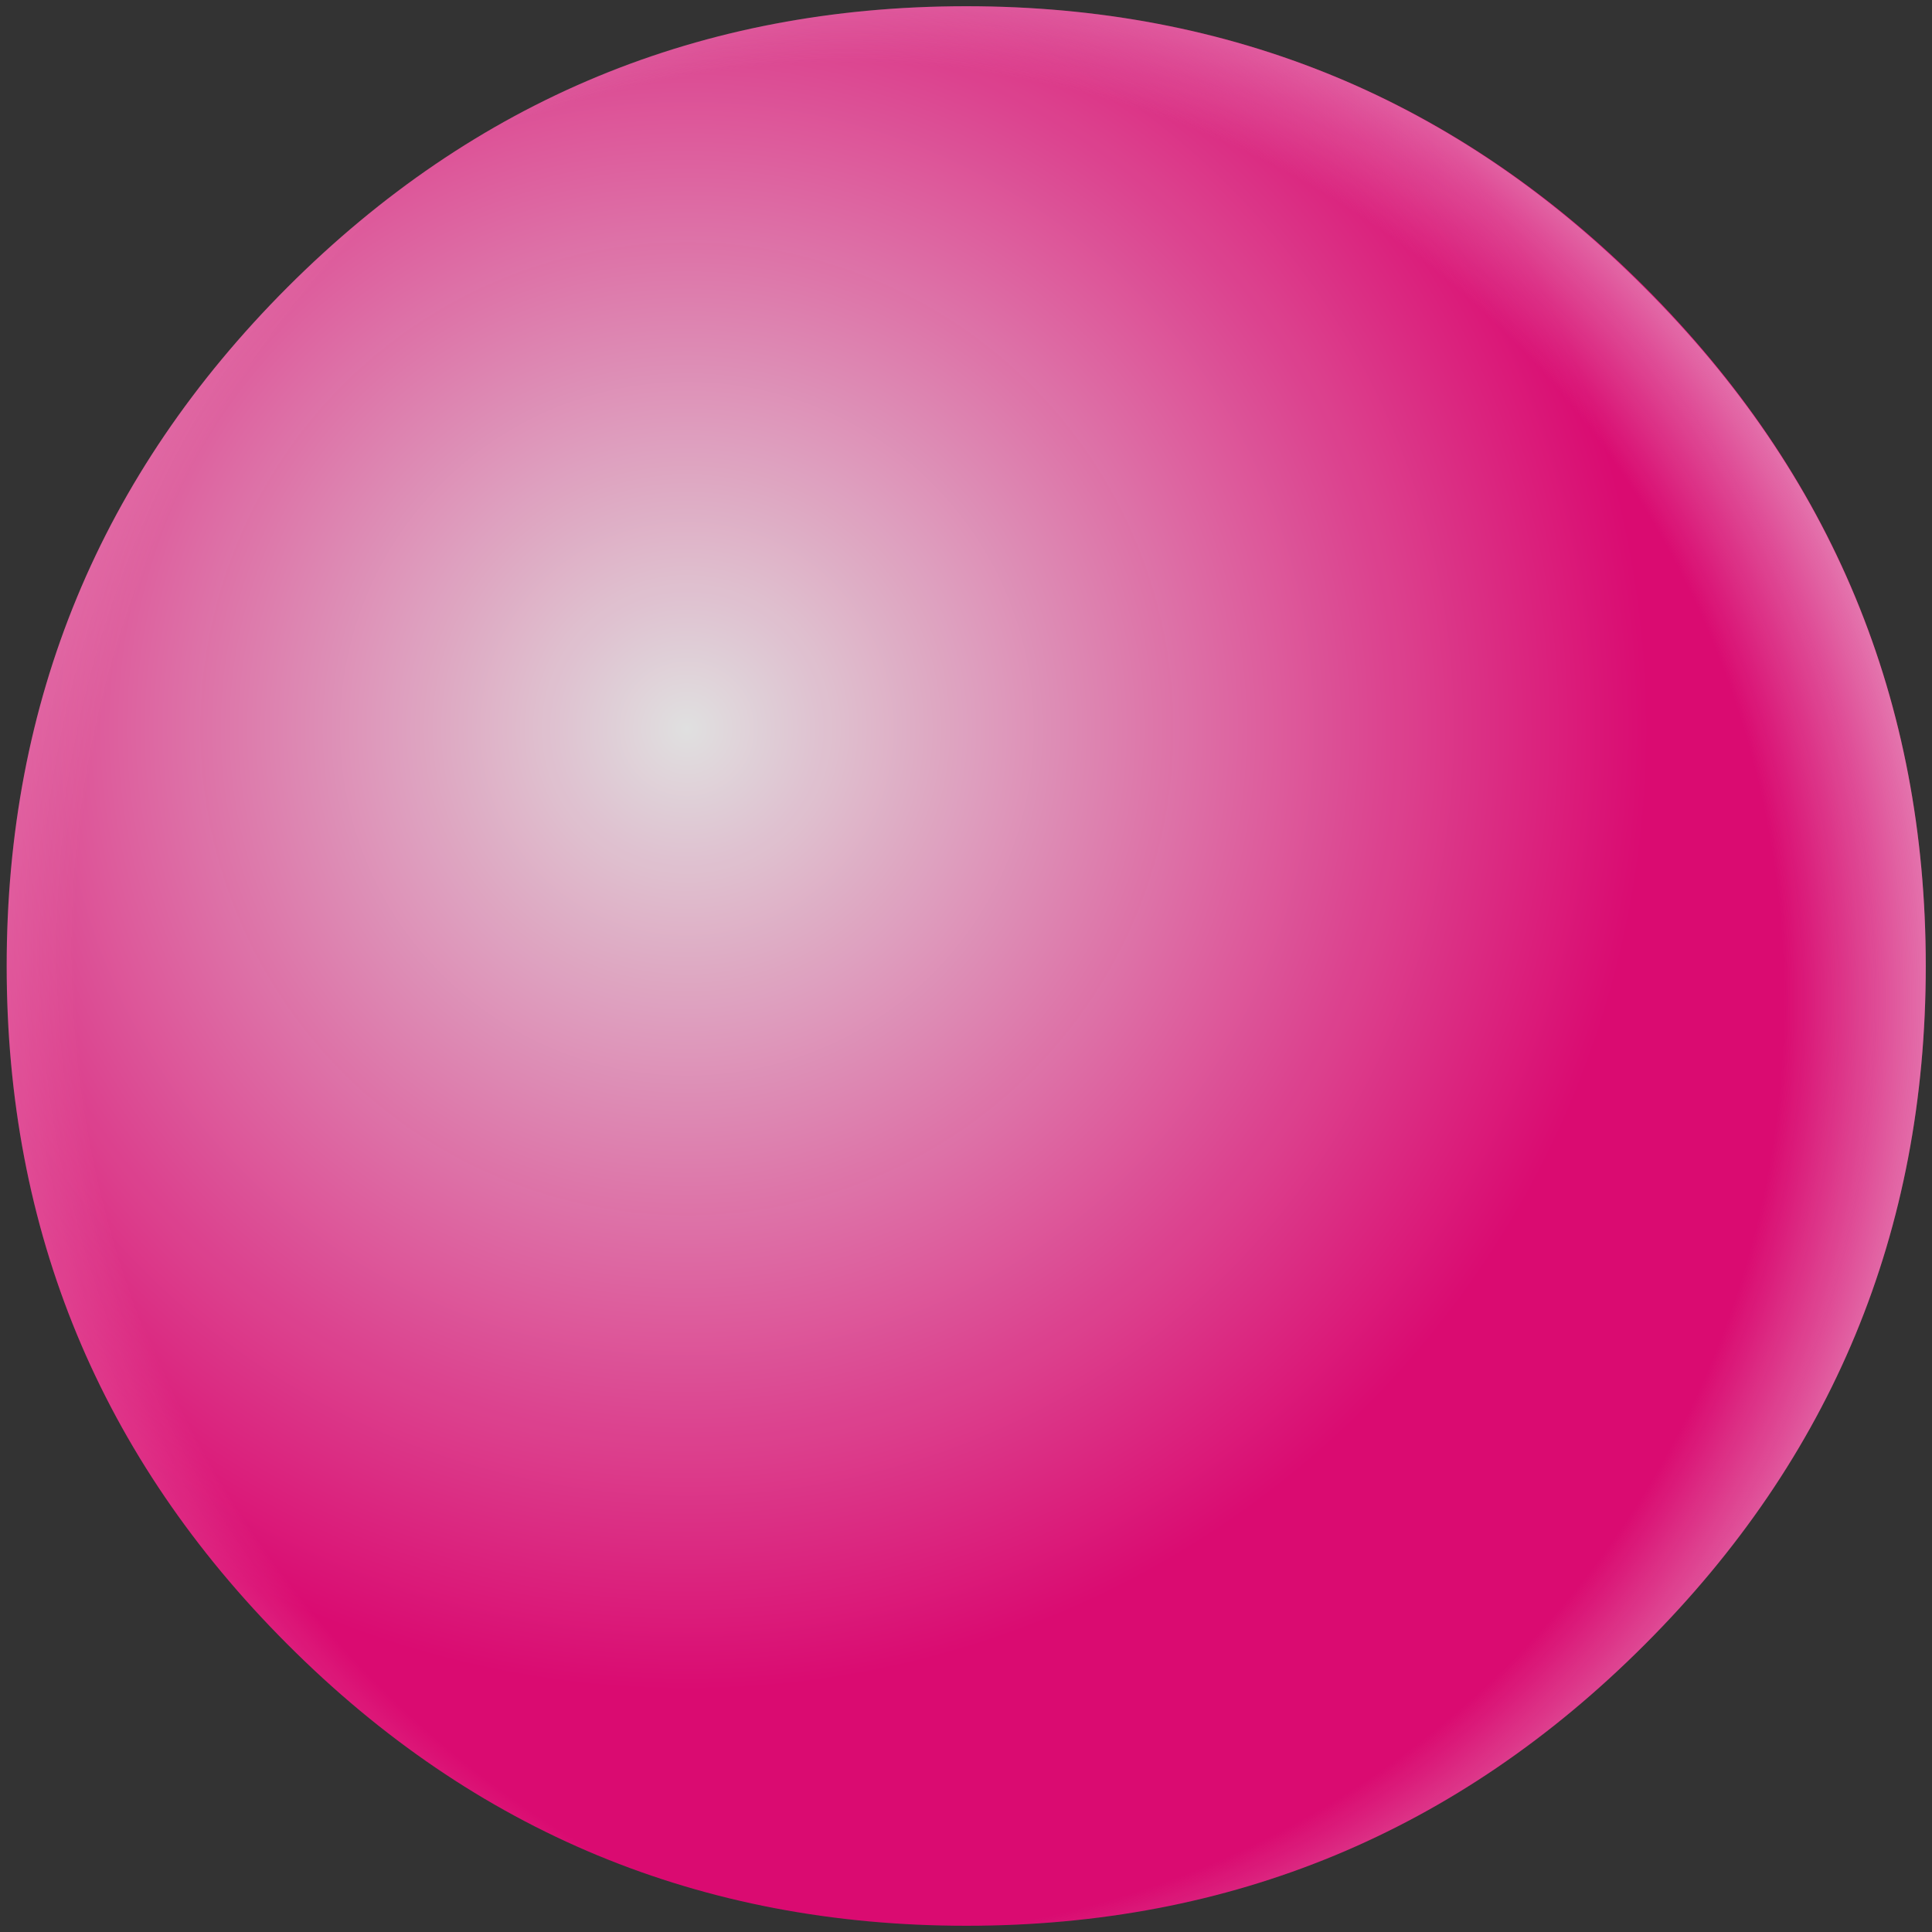 
<svg xmlns="http://www.w3.org/2000/svg" version="1.1" xmlns:xlink="http://www.w3.org/1999/xlink" preserveAspectRatio="none" x="0px" y="0px" width="217px" height="217px" viewBox="0 0 217 217">
<rect x="0" y="0" width="217" height="217" fill="#333333" stroke="none"/>
<defs>
<radialGradient id="Gradient_1" gradientUnits="userSpaceOnUse" cx="0" cy="0" r="107.963" fx="0" fy="0" gradientTransform="matrix( 1, 0, 0, 1, -31.35,-26.65) " spreadMethod="pad">
<stop  offset="0%" stop-color="#FFFFFF" stop-opacity="0.847"/>

<stop  offset="100%" stop-color="#FF007E" stop-opacity="0.82"/>
</radialGradient>

<radialGradient id="Gradient_2" gradientUnits="userSpaceOnUse" cx="0" cy="0" r="142.062" fx="0" fy="0" gradientTransform="matrix( 1, 0, 0, 1, -13.45,3.85) " spreadMethod="pad">
<stop  offset="74.118%" stop-color="#E4E9EC" stop-opacity="0"/>

<stop  offset="100%" stop-color="#FFFFFF"/>
</radialGradient>

<radialGradient id="Gradient_3" gradientUnits="userSpaceOnUse" cx="0" cy="0" r="158.038" fx="0" fy="0" gradientTransform="matrix( 1, 0, 0, 1, 17,-1.95) " spreadMethod="pad">
<stop  offset="74.118%" stop-color="#FFFFFF" stop-opacity="0.008"/>

<stop  offset="100%" stop-color="#FFFFFF" stop-opacity="0.678"/>
</radialGradient>

<g id="Symbol_87_0_Layer0_0_FILL">
<path fill="url(#Gradient_1)" stroke="none" d="
M 76.25 -76.25
Q 44.7 -107.8 0.05 -107.8 -44.65 -107.8 -76.2 -76.25 -107.75 -44.65 -107.75 0 -107.75 44.65 -76.2 76.2 -44.65 107.8 0.05 107.8 44.7 107.8 76.25 76.2 107.8 44.65 107.8 0 107.8 -44.65 76.25 -76.25 Z"/>
</g>

<g id="Symbol_87_0_Layer0_0_MEMBER_0_FILL">
<path fill="url(#Gradient_2)" stroke="none" d="
M 42.85 -99.3
Q 23.15 -107.8 0 -107.8 -23.2 -107.8 -42.85 -99.3 -61.05 -91.4 -76.25 -76.2 -107.8 -44.65 -107.8 0 -107.8 44.7 -76.25 76.25 -44.65 107.8 0 107.8 44.65 107.8 76.2 76.25 107.8 44.7 107.8 0 107.8 -44.65 76.2 -76.2 61.05 -91.4 42.85 -99.3 Z"/>
</g>

<g id="Symbol_87_0_Layer0_0_MEMBER_1_FILL">
<path fill="url(#Gradient_3)" stroke="none" d="
M 42.85 -99.3
Q 23.2 -107.8 0.05 -107.8 -23.15 -107.8 -42.8 -99.3 -61 -91.4 -76.2 -76.25 -107.75 -44.65 -107.75 0 -107.75 44.65 -76.2 76.2 -44.65 107.8 0.05 107.8 44.7 107.8 76.25 76.2 107.8 44.65 107.8 0 107.8 -44.65 76.25 -76.25 61.05 -91.4 42.85 -99.3 Z"/>
</g>
</defs>

<g transform="matrix( 1, 0, 0, 1, 108.5,108.5) ">
<g transform="matrix( 1, 0, 0, 1, 0,0) ">
<g transform="matrix( 1, 0, 0, 1, 0,0) ">
<use xlink:href="#Symbol_87_0_Layer0_0_FILL"/>
</g>

<g transform="matrix( 1, 0, 0, 1, 0,0) ">
<use xlink:href="#Symbol_87_0_Layer0_0_MEMBER_0_FILL"/>
</g>

<g transform="matrix( 1, 0, 0, 1, 0,0) ">
<use xlink:href="#Symbol_87_0_Layer0_0_MEMBER_1_FILL"/>
</g>
</g>
</g>
</svg>
